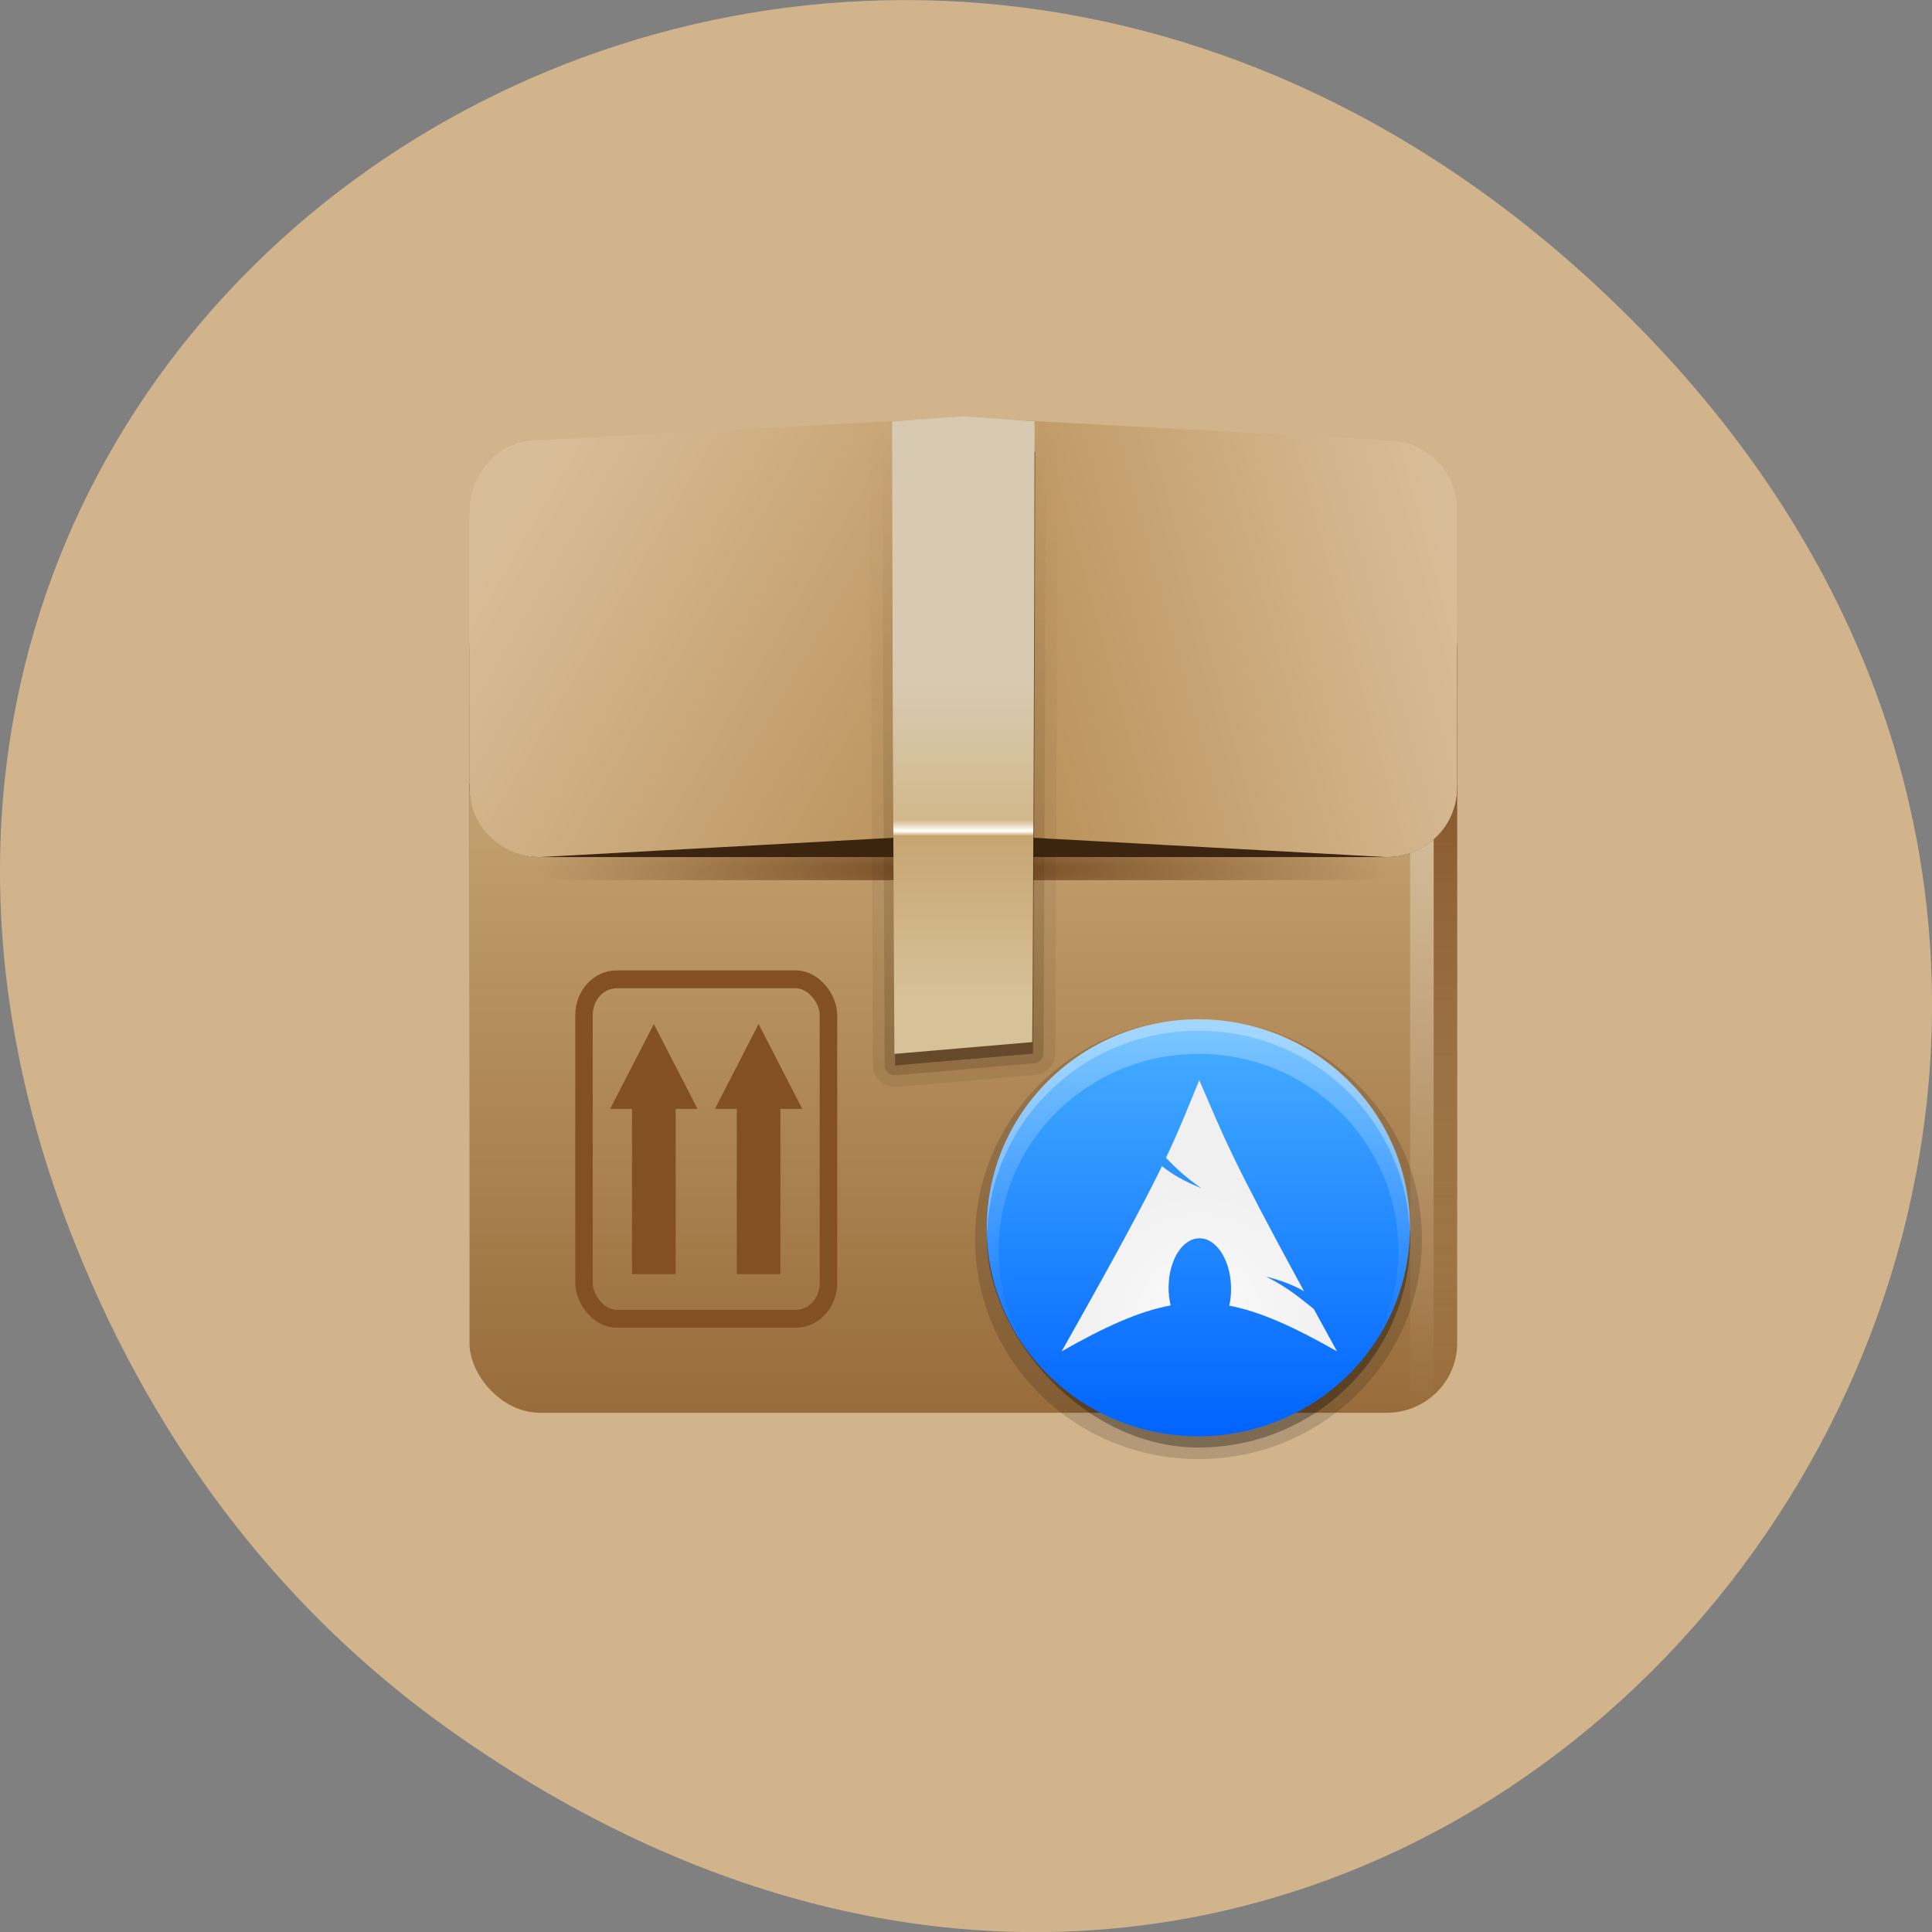 <svg xmlns="http://www.w3.org/2000/svg" xmlns:xlink="http://www.w3.org/1999/xlink" viewBox="0 0 256 256"><rect x="0" y="0" width="256" height="256" fill="#808080" stroke="none"/><defs><clipPath id="0"><path d="m 0 96 v 60 h 96 v -60 h -96 z m 68 20 c 9.941 0 18 8.06 18 18 0 9.941 -8.06 18 -18 18 -9.941 0 -18 -8.06 -18 -18 0 -9.941 8.06 -18 18 -18 z"/></clipPath><linearGradient y1="26.04" x2="0" y2="54" id="A" gradientUnits="userSpaceOnUse"><stop stop-color="#d8cab2"/><stop offset="0.457" stop-color="#d2b98c"/><stop offset="0.486" stop-color="#f9f7ef"/><stop offset="0.491" stop-color="#fff"/><stop offset="0.492" stop-color="#fbf9f4"/><stop offset="0.495" stop-color="#efe7d0"/><stop offset="0.498" stop-color="#e4d6b0"/><stop offset="0.501" stop-color="#dac894"/><stop offset="0.505" stop-color="#c7a572"/><stop offset="1" stop-color="#d7c198"/></linearGradient><linearGradient id="C" gradientUnits="userSpaceOnUse" y1="90" x2="0" y2="39.853"><stop stop-color="#996c3b"/><stop offset="1" stop-color="#c19e6d"/></linearGradient><linearGradient id="B"><stop stop-color="#3a240f"/><stop offset="1" stop-color="#3a240f" stop-opacity="0"/></linearGradient><linearGradient y1="61.991" x2="0" y2="4.667" id="D" xlink:href="#B" gradientUnits="userSpaceOnUse"/><linearGradient y1="55.31" x2="0" y2="84.89" id="F" xlink:href="#E" gradientUnits="userSpaceOnUse"/><linearGradient x1="51.43" x2="90.71" id="G" gradientUnits="userSpaceOnUse"><stop stop-color="#0063ff"/><stop offset="1" stop-color="#47b0ff"/></linearGradient><linearGradient id="E"><stop stop-color="#fff"/><stop offset="1" stop-color="#fff" stop-opacity="0"/></linearGradient><linearGradient y1="60.31" x2="0" y2="6.02" id="9" xlink:href="#B" gradientUnits="userSpaceOnUse"/><linearGradient y1="40.26" x2="0" y2="89.67" id="1" xlink:href="#E" gradientUnits="userSpaceOnUse"/><linearGradient y1="38.13" x2="0" y2="87.03" id="2" xlink:href="#4" gradientUnits="userSpaceOnUse"/><linearGradient id="4"><stop stop-color="#8a5b30"/><stop offset="1" stop-color="#8a5b30" stop-opacity="0"/></linearGradient><linearGradient y1="38.13" x2="0" y2="71.877" id="3" xlink:href="#4" gradientUnits="userSpaceOnUse"/><linearGradient id="5"><stop stop-color="#b88f56"/><stop offset="1" stop-color="#d9bd98"/></linearGradient><linearGradient x1="48.773" y1="29.04" x2="89.67" y2="18.08" id="7" xlink:href="#5" gradientUnits="userSpaceOnUse"/><linearGradient x1="47.08" y1="32.783" x2="6.596" y2="9.41" id="8" gradientUnits="userSpaceOnUse"><stop stop-color="#be9f6a"/><stop offset="1" stop-color="#e5d2b2"/></linearGradient><linearGradient x1="48" y1="42" x2="6.781" y2="18.202" id="6" xlink:href="#5" gradientUnits="userSpaceOnUse"/><radialGradient cx="48" cy="73.15" r="42" id="H" gradientUnits="userSpaceOnUse" gradientTransform="matrix(0.868 0 0 0.095 6.347 36.19)"><stop stop-color="#71461e"/><stop offset="1" stop-color="#71461e" stop-opacity="0"/></radialGradient><radialGradient cx="48" cy="71.995" r="32.994" id="I" gradientUnits="userSpaceOnUse" gradientTransform="matrix(1 0 0 1 0 -0.009)"><stop stop-color="#fafafa"/><stop offset="1" stop-color="#f0f0f0"/></radialGradient></defs><path d="m 60.17 229.64 c 130.93 92.05 263.6 -77.948 156.91 -186.39 -100.51 -102.17 -256.68 -7.449 -207.86 119.69 10.185 26.526 26.914 49.802 50.948 66.7 z" fill="#d2b48c" color="#000"/><g transform="matrix(1.558 0 0 1.534 52.864 49.14)"><g><path d="m 6 36 v 48 c 0 1.782 0.775 3.372 2 4.469 v -52.47 h -2 z" fill="url(#3)"/><rect width="84" height="84" rx="6" x="6" y="6" fill="url(#C)"/><path d="m 6 36 v 2 c 0 3.324 2.676 6 6 6 h 72 c 3.324 0 6 -2.676 6 -6 v -2 c 0 3.324 -2.676 6 -6 6 h -72 c -3.324 0 -6 -2.676 -6 -6 z" fill="url(#H)"/><path d="m 90 36 v 48 c 0 1.782 -0.775 3.372 -2 4.469 v -52.47 h 2 z" fill="url(#2)"/><rect width="84" height="24" rx="6" x="6" y="18" fill="#3c2510"/><g fill="url(#1)"><path d="m 88 36 v 52.47 c -0.577 0.516 -1.255 0.923 -2 1.188 v -53.656 h 2 z" opacity="0.3"/><path d="m 8 36 v 52.47 c 0.577 0.516 1.255 0.923 2 1.188 v -53.656 h -2 z" opacity="0.3"/></g><path d="m 12 6 c -3.227 0 -6 2.259 -6 7 v 2 v 20.656 l 42 0.034 v -29.691 h -34 h -2 z" fill="url(#8)"/><path d="M 12,6 C 8.676,6 6,8.676 6,12 l 0,24 c 0,3.324 2.676,6 6,6 L 48,40 48,4 12,6 z" fill="url(#6)"/><path d="m 84,6 c 3.324,0 6,2.676 6,6 l 0,24 c 0,3.324 -2.676,6 -6,6 L 48,40 48,4 84,6 z" fill="url(#7)"/><path d="m 54.12 7 h -12.12 l 0.06 24.06 l 0.135 28.938 l 5.687 -0.495 l 6.04 -0.525 l 0.033 -5.551 l 0.102 -22.367 l 0.06 -24.06 z" opacity="0.5" fill="#3a240f"/><path d="m 41.688 5.125 c 0.004 -0.001 -0.192 0.032 -0.188 0.031 0.004 -0.001 -0.16 0.064 -0.156 0.063 0.004 -0.001 -0.16 0.064 -0.156 0.063 0.004 -0.002 -0.129 0.065 -0.125 0.063 0.004 -0.002 -0.16 0.096 -0.156 0.094 0.004 -0.002 -0.128 0.128 -0.125 0.125 0.003 -0.003 -0.128 0.097 -0.125 0.094 0.003 -0.003 -0.128 0.128 -0.125 0.125 0.003 -0.003 -0.096 0.16 -0.094 0.156 0.002 -0.004 -0.096 0.129 -0.094 0.125 0.002 -0.004 -0.064 0.16 -0.063 0.156 0.002 -0.004 -0.064 0.16 -0.063 0.156 0.001 -0.004 -0.032 0.16 -0.031 0.156 0.001 -0.004 -0.063 0.16 -0.063 0.156 0.001 -0.004 0 0.192 0 0.188 0 -0.003 0.001 0.082 0 0.125 v 0.031 l 0.063 24.03 l 0.125 28.938 a 1.01 1.01 0 0 0 0 0.031 c 0 -0.002 0 0.096 0 0.094 0 -0.002 0 0.096 0 0.094 0 -0.002 0.032 0.096 0.031 0.094 0 -0.002 0.001 0.096 0 0.094 -0.001 -0.002 0.032 0.096 0.031 0.094 -0.001 -0.002 0.032 0.096 0.031 0.094 -0.001 -0.002 0.032 0.065 0.031 0.063 -0.001 -0.002 0.032 0.096 0.031 0.094 -0.001 -0.002 0.064 0.096 0.063 0.094 -0.001 -0.002 0.032 0.096 0.031 0.094 -0.001 -0.002 0.064 0.065 0.063 0.063 -0.001 -0.002 0.033 0.096 0.031 0.094 -0.002 -0.002 0.064 0.064 0.063 0.063 -0.002 -0.002 0.064 0.096 0.063 0.094 -0.002 -0.002 0.064 0.064 0.063 0.063 -0.002 -0.002 0.096 0.064 0.094 0.063 -0.002 -0.002 0.064 0.064 0.063 0.063 -0.002 -0.002 0.064 0.064 0.063 0.063 -0.002 -0.001 0.096 0.064 0.094 0.063 -0.002 -0.001 0.065 0.032 0.063 0.031 -0.002 -0.001 0.096 0.064 0.094 0.063 -0.002 -0.001 0.096 0.032 0.094 0.031 -0.002 -0.001 0.096 0.032 0.094 0.031 -0.002 -0.001 0.096 0.032 0.094 0.031 -0.002 -0.001 0.096 0.032 0.094 0.031 -0.002 -0.001 0.096 0.032 0.094 0.031 -0.002 -0.001 0.096 0 0.094 0 -0.002 0 0.096 0.032 0.094 0.031 -0.002 0 0.096 0 0.094 0 -0.002 0 0.096 0 0.094 0 -0.002 0 0.096 0 0.094 0 -0.002 0 0.096 0 0.094 0 l 5.688 -0.5 l 6.03 -0.531 c -0.001 0 0.02 0.001 0.031 0 0.044 -0.005 0.129 -0.001 0.125 0 -0.004 0.001 0.192 -0.064 0.188 -0.063 -0.004 0.001 0.16 -0.033 0.156 -0.031 -0.004 0.002 0.16 -0.064 0.156 -0.063 -0.004 0.002 0.16 -0.096 0.156 -0.094 -0.004 0.002 0.16 -0.096 0.156 -0.094 -0.004 0.003 0.128 -0.097 0.125 -0.094 -0.003 0.003 0.128 -0.128 0.125 -0.125 -0.003 0.003 0.128 -0.128 0.125 -0.125 -0.003 0.004 0.096 -0.16 0.094 -0.156 -0.002 0.004 0.096 -0.16 0.094 -0.156 -0.002 0.004 0.095 -0.16 0.094 -0.156 -0.002 0.004 0.064 -0.161 0.063 -0.156 -0.001 0.004 0.032 -0.161 0.031 -0.156 -0.001 0.004 0.032 -0.192 0.031 -0.188 -0.001 0.004 0 -0.161 0 -0.156 a 1.01 1.01 0 0 0 0 -0.031 l 0.031 -5.531 l 0.094 -22.375 l 0.063 -24.06 c 0 0.005 0 -0.161 0 -0.156 0 0.005 -0.032 -0.192 -0.031 -0.188 0.001 0.005 -0.033 -0.192 -0.031 -0.188 0.001 0.005 -0.064 -0.192 -0.063 -0.188 0.002 0.004 -0.096 -0.16 -0.094 -0.156 0.002 0.004 -0.096 -0.16 -0.094 -0.156 0.003 0.004 -0.097 -0.16 -0.094 -0.156 0.003 0.004 -0.128 -0.16 -0.125 -0.156 0.003 0.003 -0.16 -0.128 -0.156 -0.125 c 0.004 0.003 -0.16 -0.096 -0.156 -0.094 0.004 0.003 -0.16 -0.096 -0.156 -0.094 0.004 0.002 -0.161 -0.096 -0.156 -0.094 c 0.004 0.002 -0.192 -0.064 -0.188 -0.063 0.005 0.001 -0.192 -0.032 -0.188 -0.031 0.005 0.001 -0.192 -0.032 -0.188 -0.031 0.005 0 -0.161 0 -0.156 0 h -12.03 c 0.003 0 -0.044 0.002 -0.094 0 -0.033 -0.002 -0.064 0 -0.063 0 0.004 0 -0.192 0 -0.188 0 a 1.01 1.01 0 0 0 -0.063 0 z" opacity="0.1" fill="url(#D)"/><path d="M 42 6.125 A 0.862 0.862 0 0 0 41.13 7 L 41.19 31.06 L 41.31 60 a 0.862 0.862 0 0 0 0.938 0.844 l 5.688 -0.5 L 54 59.813 a 0.862 0.862 0 0 0 0.813 -0.844 L 54.844 53.44 L 54.938 31.06 L 55 7 A 0.862 0.862 0 0 0 54.13 6.125 H 42 z" opacity="0.2" fill="url(#9)"/><path d="m 54.06 4.369 l -6.06 -0.442 l -6.06 0.442 l 0.06 25.694 l 0.135 28.938 l 5.687 -0.495 l 6.04 -0.525 l 0.033 -5.551 l 0.102 -22.367 l 0.06 -25.694 z" fill="url(#A)"/></g><g transform="matrix(1.485 0 0 1.543 -7.28 -23.818)"><rect width="14" height="19" rx="1.867" ry="2" x="15.5" y="49.5" fill="none" stroke="#825023"/><g fill="#825023"><path d="m 18.25,66 0,-9.25 -1.25,0 2.5,-4.75 2.5,4.75 -1.25,0 0,9.25 -2.5,0 z"/><path d="m 24.25,66 0,-9.25 -1.25,0 2.5,-4.75 2.5,4.75 -1.25,0 0,9.25 -2.5,0 z"/></g></g><g><g transform="translate(0 -61)"><path d="m 68 117 c -10.516 0 -19 8.484 -19 19 0 10.516 8.484 19 19 19 10.516 0 19 -8.484 19 -19 0 -10.516 -8.484 -19 -19 -19 z" opacity="0.15"/><rect width="36" height="36" rx="18" x="50" y="118" opacity="0.31" clip-path="url(#0)"/></g><path d="m 90.71 72.79 a 19.643 19.643 0 1 1 -39.29 0 19.643 19.643 0 1 1 39.29 0 z" transform="matrix(0 -0.916 0.916 0 1.302 139.13)" fill="url(#G)"/><g><path d="m 68 56 c -9.941 0 -18 8.06 -18 18 0 3.662 1.091 7.06 2.969 9.906 c -1.247 -2.364 -1.969 -5.05 -1.969 -7.906 c 0 -9.389 7.611 -17 17 -17 9.389 0 17 7.611 17 17 0 2.859 -0.722 5.542 -1.969 7.906 c 1.878 -2.842 2.969 -6.245 2.969 -9.906 0 -9.941 -8.06 -18 -18 -18 z" opacity="0.3" fill="url(#F)"/><path d="m 68 56 c -9.941 0 -18 8.06 -18 18 0 0.169 0.027 0.333 0.031 0.5 c 0.267 -9.708 8.196 -17.5 17.969 -17.5 c 9.731 0 17.637 7.725 17.969 17.375 v -1 c -0.332 -9.65 -8.238 -17.375 -17.969 -17.375 z" opacity="0.3" fill="#fff"/></g><path d="m 47.994 15 c -2.938 7.202 -4.709 11.913 -7.98 18.901 2.01 2.126 4.467 4.601 8.464 7.397 c -4.298 -1.768 -7.229 -3.544 -9.42 -5.386 -4.186 8.734 -10.744 21.18 -24.05 45.09 c 10.46 -6.04 18.568 -9.761 26.12 -11.182 -0.324 -1.396 -0.509 -2.905 -0.496 -4.48 l 0.012 -0.335 c 0.166 -6.701 3.652 -11.855 7.781 -11.505 4.13 0.35 7.339 6.069 7.173 12.771 -0.031 1.261 -0.173 2.474 -0.422 3.599 7.474 1.462 15.496 5.175 25.814 11.132 -2.035 -3.746 -3.851 -7.122 -5.585 -10.338 -2.732 -2.117 -5.581 -4.873 -11.393 -7.856 3.995 1.038 6.855 2.236 9.08 3.574 c -17.632 -32.828 -19.06 -37.19 -25.11 -51.38 z" transform="matrix(0.355 0 0 0.355 51.03 55.941)" fill="url(#I)" fill-rule="evenodd"/></g></g></svg>